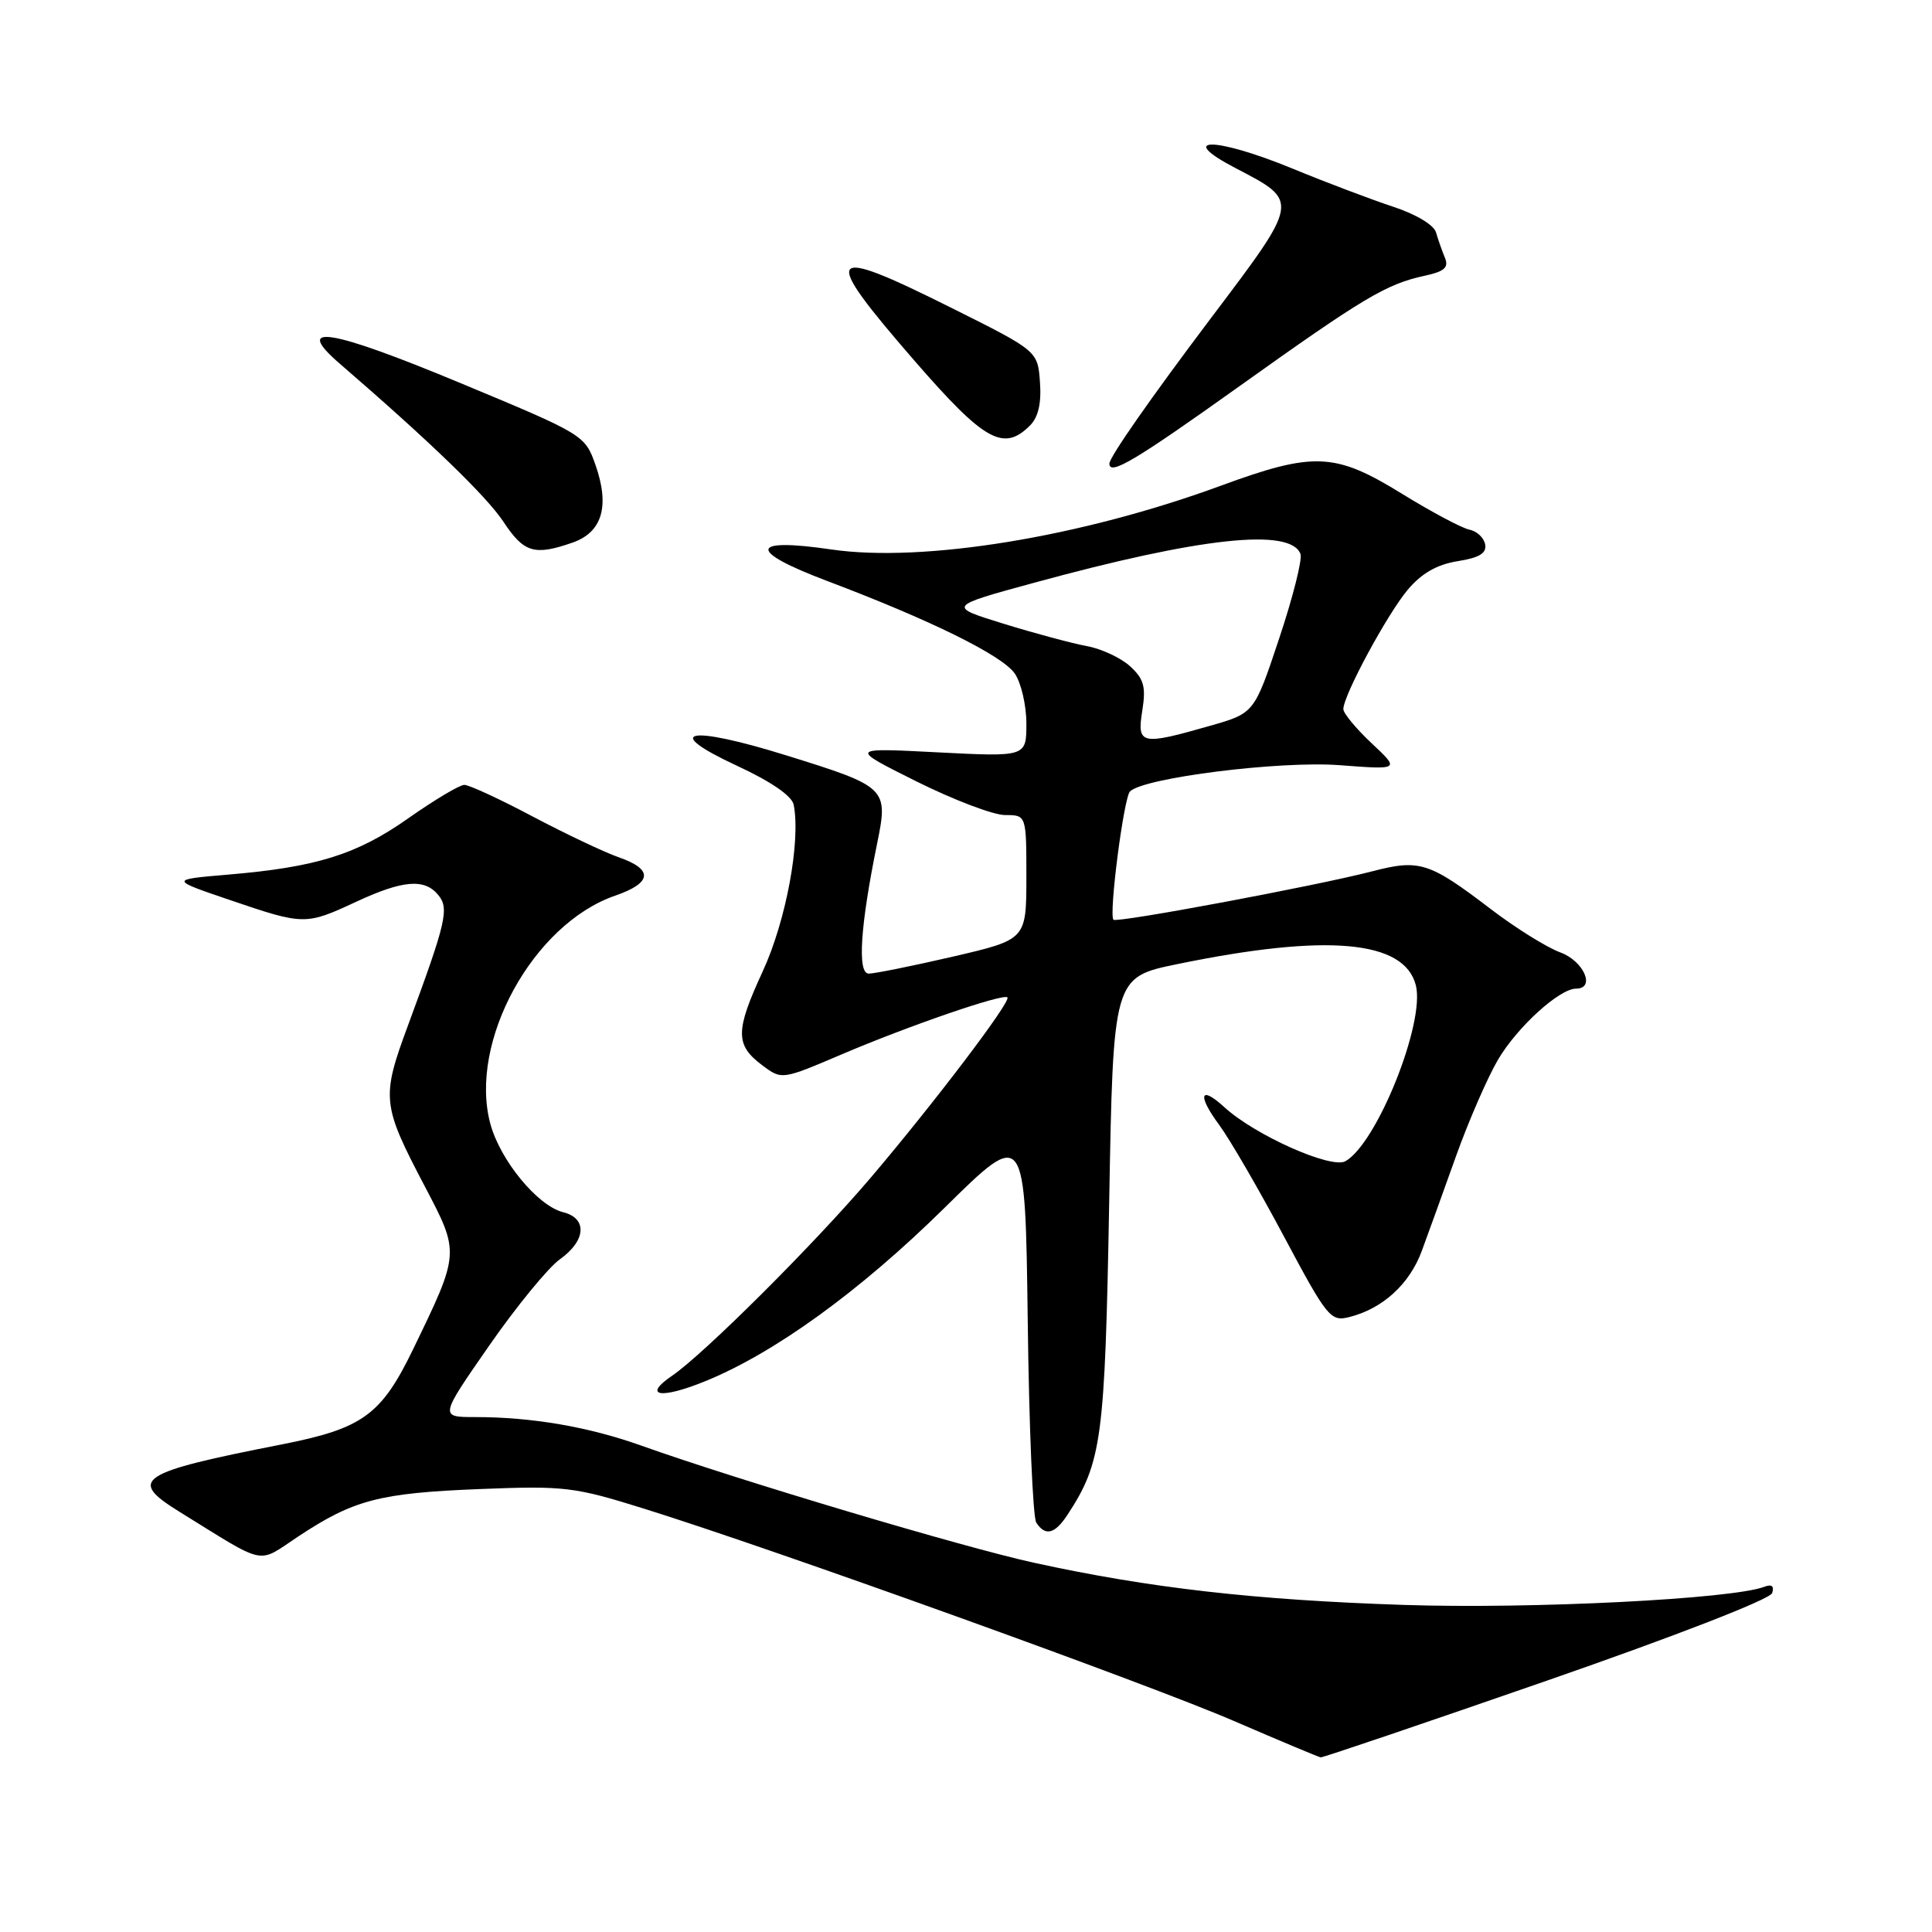 <?xml version="1.0" encoding="UTF-8" standalone="no"?>
<!DOCTYPE svg PUBLIC "-//W3C//DTD SVG 1.1//EN" "http://www.w3.org/Graphics/SVG/1.1/DTD/svg11.dtd" >
<svg xmlns="http://www.w3.org/2000/svg" xmlns:xlink="http://www.w3.org/1999/xlink" version="1.1" viewBox="0 0 256 256">
 <g >
 <path fill="currentColor"
d=" M 204.93 222.71 C 222.04 216.77 234.55 211.91 234.82 211.09 C 235.12 210.16 234.76 209.88 233.77 210.26 C 229.53 211.88 202.94 213.22 186.00 212.66 C 166.26 212.01 152.31 210.42 137.00 207.07 C 127.64 205.03 97.69 196.09 85.00 191.56 C 78.00 189.06 70.48 187.77 62.97 187.77 C 58.24 187.77 58.24 187.77 64.80 178.33 C 68.41 173.13 72.63 167.98 74.18 166.87 C 77.66 164.39 77.86 161.43 74.61 160.62 C 71.23 159.77 66.28 153.76 64.97 148.90 C 62.06 138.08 70.61 122.45 81.51 118.68 C 86.43 116.98 86.60 115.20 82.00 113.60 C 80.08 112.93 74.94 110.49 70.58 108.19 C 66.23 105.88 62.15 104.00 61.53 104.00 C 60.90 104.00 57.57 105.99 54.11 108.42 C 47.27 113.24 41.93 114.91 30.12 115.90 C 22.50 116.55 22.50 116.55 30.50 119.27 C 40.27 122.60 40.50 122.60 47.15 119.51 C 53.36 116.62 56.24 116.37 58.06 118.58 C 59.55 120.37 59.14 122.13 54.08 135.82 C 50.50 145.49 50.59 146.35 56.32 157.26 C 60.93 166.05 60.94 165.98 54.73 178.80 C 50.52 187.49 48.05 189.28 37.40 191.38 C 18.28 195.13 16.88 196.05 23.75 200.30 C 35.54 207.59 33.96 207.26 39.52 203.59 C 46.87 198.73 50.26 197.84 63.50 197.31 C 74.81 196.86 76.07 197.01 85.35 199.91 C 102.68 205.32 152.13 223.12 163.50 228.04 C 169.55 230.65 174.72 232.82 175.00 232.86 C 175.28 232.90 188.74 228.33 204.93 222.71 Z  M 141.44 200.73 C 146.00 193.77 146.41 190.71 146.97 159.50 C 147.50 129.50 147.50 129.50 156.00 127.75 C 175.86 123.66 186.10 124.58 187.61 130.57 C 188.85 135.54 182.44 151.53 178.27 153.87 C 176.38 154.92 166.27 150.41 162.25 146.72 C 159.00 143.74 158.61 145.08 161.56 149.07 C 162.95 150.96 166.81 157.60 170.13 163.84 C 175.86 174.59 176.31 175.14 178.78 174.52 C 183.21 173.41 186.78 170.15 188.40 165.74 C 189.26 163.41 191.31 157.74 192.95 153.14 C 194.60 148.54 197.09 142.81 198.49 140.42 C 201.03 136.10 206.63 131.00 208.84 131.00 C 211.46 131.00 209.87 127.35 206.75 126.20 C 204.96 125.55 200.80 122.95 197.50 120.43 C 189.37 114.23 188.10 113.82 181.80 115.46 C 174.41 117.38 147.99 122.32 147.54 121.87 C 146.90 121.23 148.90 105.70 149.73 104.87 C 151.55 103.05 169.61 100.79 177.50 101.39 C 185.50 102.00 185.50 102.00 181.75 98.49 C 179.69 96.55 178.00 94.52 178.00 93.96 C 178.00 92.15 183.81 81.38 186.53 78.15 C 188.36 75.97 190.40 74.80 193.14 74.36 C 196.04 73.90 197.01 73.30 196.79 72.13 C 196.62 71.24 195.68 70.37 194.70 70.18 C 193.73 69.99 189.70 67.85 185.76 65.42 C 176.89 59.95 174.10 59.83 161.71 64.38 C 143.25 71.16 122.33 74.58 110.18 72.81 C 99.27 71.21 99.01 72.98 109.57 76.97 C 123.24 82.13 132.76 86.82 134.45 89.23 C 135.30 90.45 136.00 93.44 136.00 95.87 C 136.00 100.29 136.00 100.29 124.25 99.69 C 112.50 99.08 112.50 99.08 121.43 103.54 C 126.35 105.99 131.63 108.00 133.18 108.00 C 136.00 108.00 136.00 108.00 136.00 116.25 C 135.99 124.50 135.99 124.50 126.25 126.76 C 120.89 128.00 115.88 129.01 115.11 129.01 C 113.58 129.00 113.99 122.70 116.23 111.74 C 117.72 104.42 117.54 104.24 104.15 100.08 C 91.12 96.03 87.58 96.79 97.66 101.47 C 102.19 103.57 104.94 105.47 105.17 106.64 C 106.11 111.51 104.16 121.99 101.07 128.70 C 97.40 136.65 97.40 138.47 101.05 141.19 C 103.60 143.09 103.62 143.08 111.55 139.70 C 120.49 135.89 132.94 131.61 133.49 132.16 C 134.01 132.68 123.74 146.21 115.34 156.09 C 107.88 164.86 93.27 179.42 89.06 182.29 C 85.08 185.00 87.52 185.43 93.39 183.04 C 102.60 179.31 113.95 171.09 125.16 160.04 C 135.85 149.50 135.85 149.50 136.18 175.00 C 136.35 189.03 136.86 201.06 137.31 201.75 C 138.50 203.59 139.77 203.28 141.44 200.73 Z  M 75.86 71.90 C 79.80 70.53 80.82 67.08 78.91 61.62 C 77.51 57.65 77.38 57.57 61.06 50.78 C 43.73 43.56 38.72 42.74 45.00 48.17 C 56.91 58.45 64.48 65.76 66.71 69.14 C 69.42 73.24 70.81 73.66 75.86 71.90 Z  M 164.28 51.14 C 180.70 39.42 183.72 37.62 188.82 36.53 C 191.40 35.97 191.99 35.44 191.46 34.16 C 191.08 33.24 190.55 31.73 190.28 30.80 C 190.00 29.81 187.61 28.38 184.65 27.41 C 181.82 26.48 175.75 24.19 171.17 22.30 C 160.92 18.10 155.70 18.11 163.80 22.32 C 172.22 26.71 172.25 26.53 160.45 42.16 C 152.51 52.69 147.00 60.58 147.00 61.43 C 147.00 63.07 150.41 61.04 164.28 51.14 Z  M 136.48 56.38 C 137.58 55.28 138.01 53.42 137.80 50.63 C 137.50 46.50 137.50 46.50 126.00 40.76 C 109.24 32.39 108.62 33.34 121.27 47.91 C 130.46 58.48 132.98 59.88 136.48 56.38 Z  M 151.36 94.16 C 151.86 90.99 151.58 89.97 149.74 88.28 C 148.51 87.16 145.93 85.96 144.00 85.61 C 142.07 85.25 137.13 83.93 133.02 82.66 C 125.54 80.35 125.54 80.35 137.02 77.22 C 159.04 71.20 170.98 69.91 172.32 73.40 C 172.59 74.10 171.32 79.14 169.50 84.59 C 166.20 94.50 166.20 94.50 160.35 96.17 C 151.15 98.80 150.64 98.68 151.36 94.16 Z "/>
</g>
</svg>